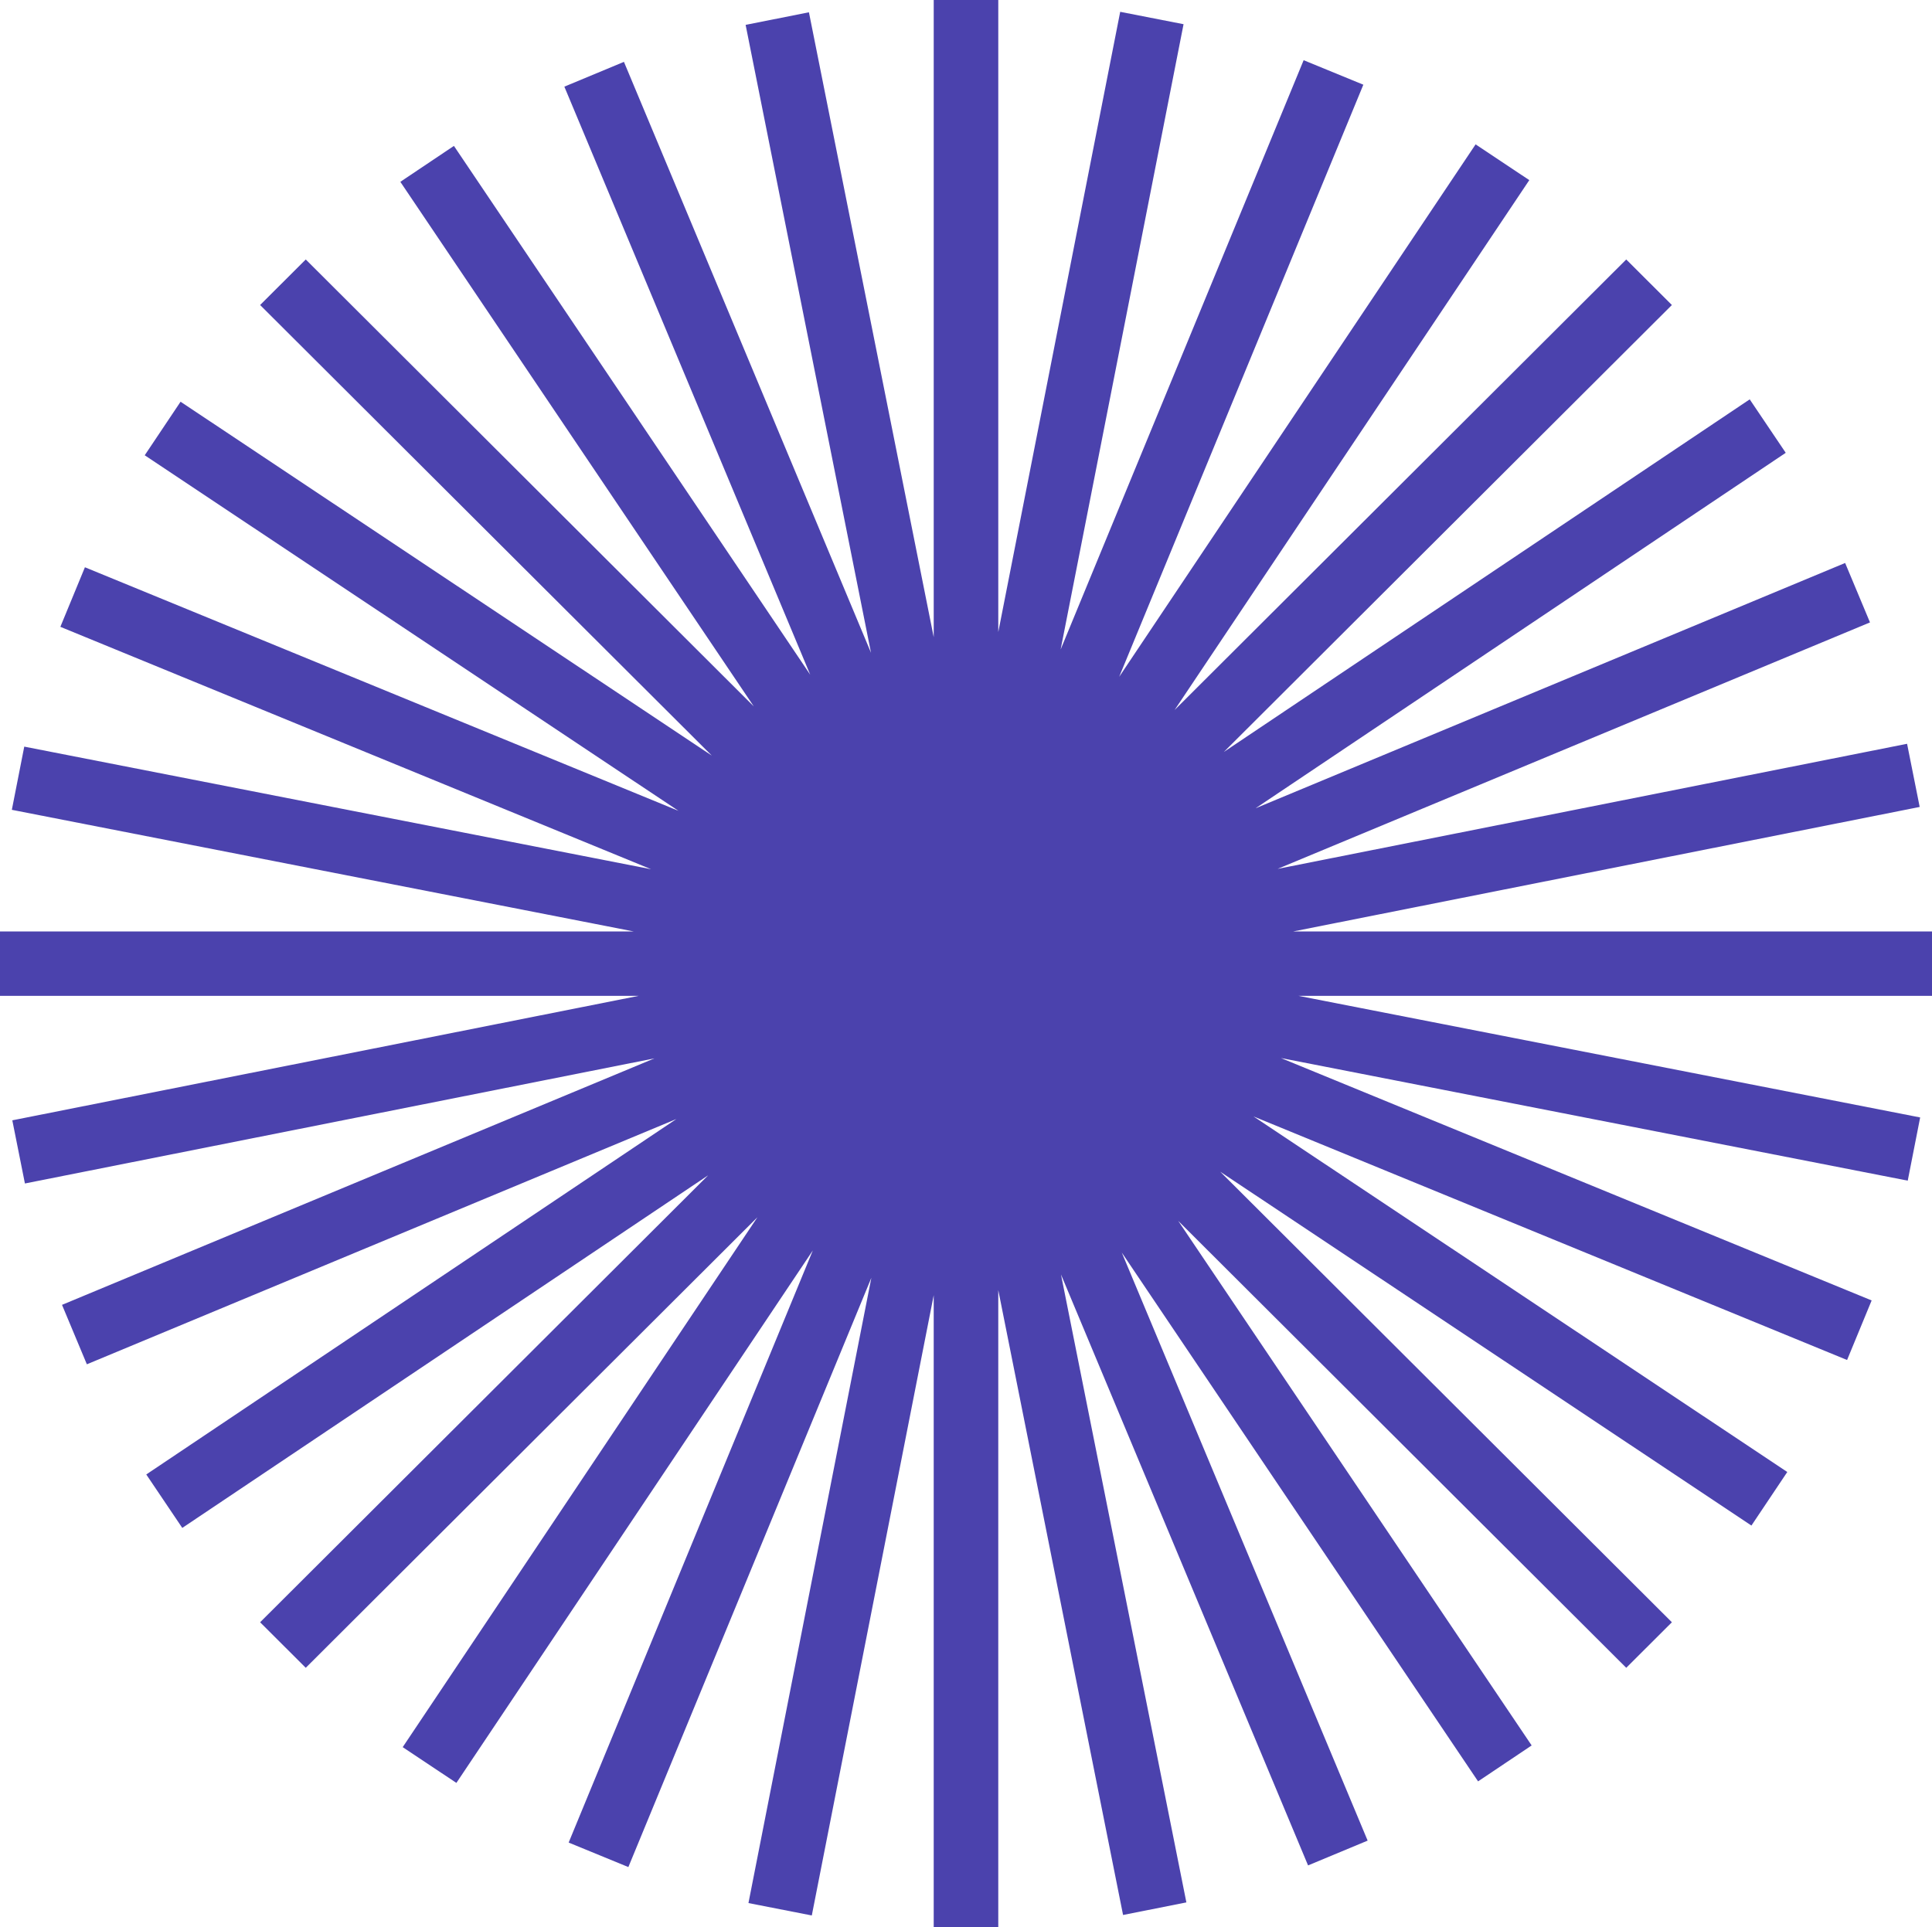 <svg xmlns="http://www.w3.org/2000/svg" width="885" height="883" viewBox="0 0 885 883"><defs><style>.a{fill:#4b42ad;}</style></defs><path class="a" d="M1004,545.247H711.409l286.952-57.035-5.778-28.938L704.238,516.586,975.594,403.665,964.21,376.433,694.166,488.808,937,325.959,920.5,301.47,679.62,463.011,884.85,258.244,863.939,237.38,657.046,443.806,819.531,201.029l-24.594-16.386L631.664,428.6,743.513,157.308l-27.349-11.225L604.855,416.063l56.3-286.475-29.02-5.677L576.287,408.083V118.5H546.713V410.43l-57.164-286.3-29,5.765,57.442,287.694L404.811,146.842,377.517,158.2l112.63,269.434L326.929,185.347l-24.544,16.46,161.907,240.34L259.061,237.38,238.15,258.244,445.043,464.67,201.715,302.552,185.293,327.09,429.8,489.995,157.9,378.4l-11.25,27.288L417.237,516.743,130.113,460.573l-5.69,28.955,284.816,55.719H119v29.506H411.591L124.639,631.788l5.778,28.938,288.345-57.312L147.406,716.334l11.384,27.233L428.835,631.192,186,794.041l16.5,24.489L443.38,656.989,238.15,861.756l20.911,20.864L465.954,676.194,303.469,918.971l24.594,16.386L491.336,691.4,379.487,962.692l27.349,11.225,111.309-269.98-56.3,286.475,29.02,5.677,55.845-284.172V1001.5h29.573V709.57l57.164,286.3,29-5.765L605.012,702.416,718.189,973.158,745.483,961.8,632.853,692.366,796.071,934.653l24.544-16.46L658.709,677.853,863.939,882.62l20.911-20.864L677.957,655.33,921.284,817.448l16.423-24.538L693.2,630.005,965.1,741.6l11.25-27.288L705.763,603.256l287.124,56.171,5.69-28.955L713.761,574.753H1004Z" transform="translate(-119 -118.5)"/></svg>